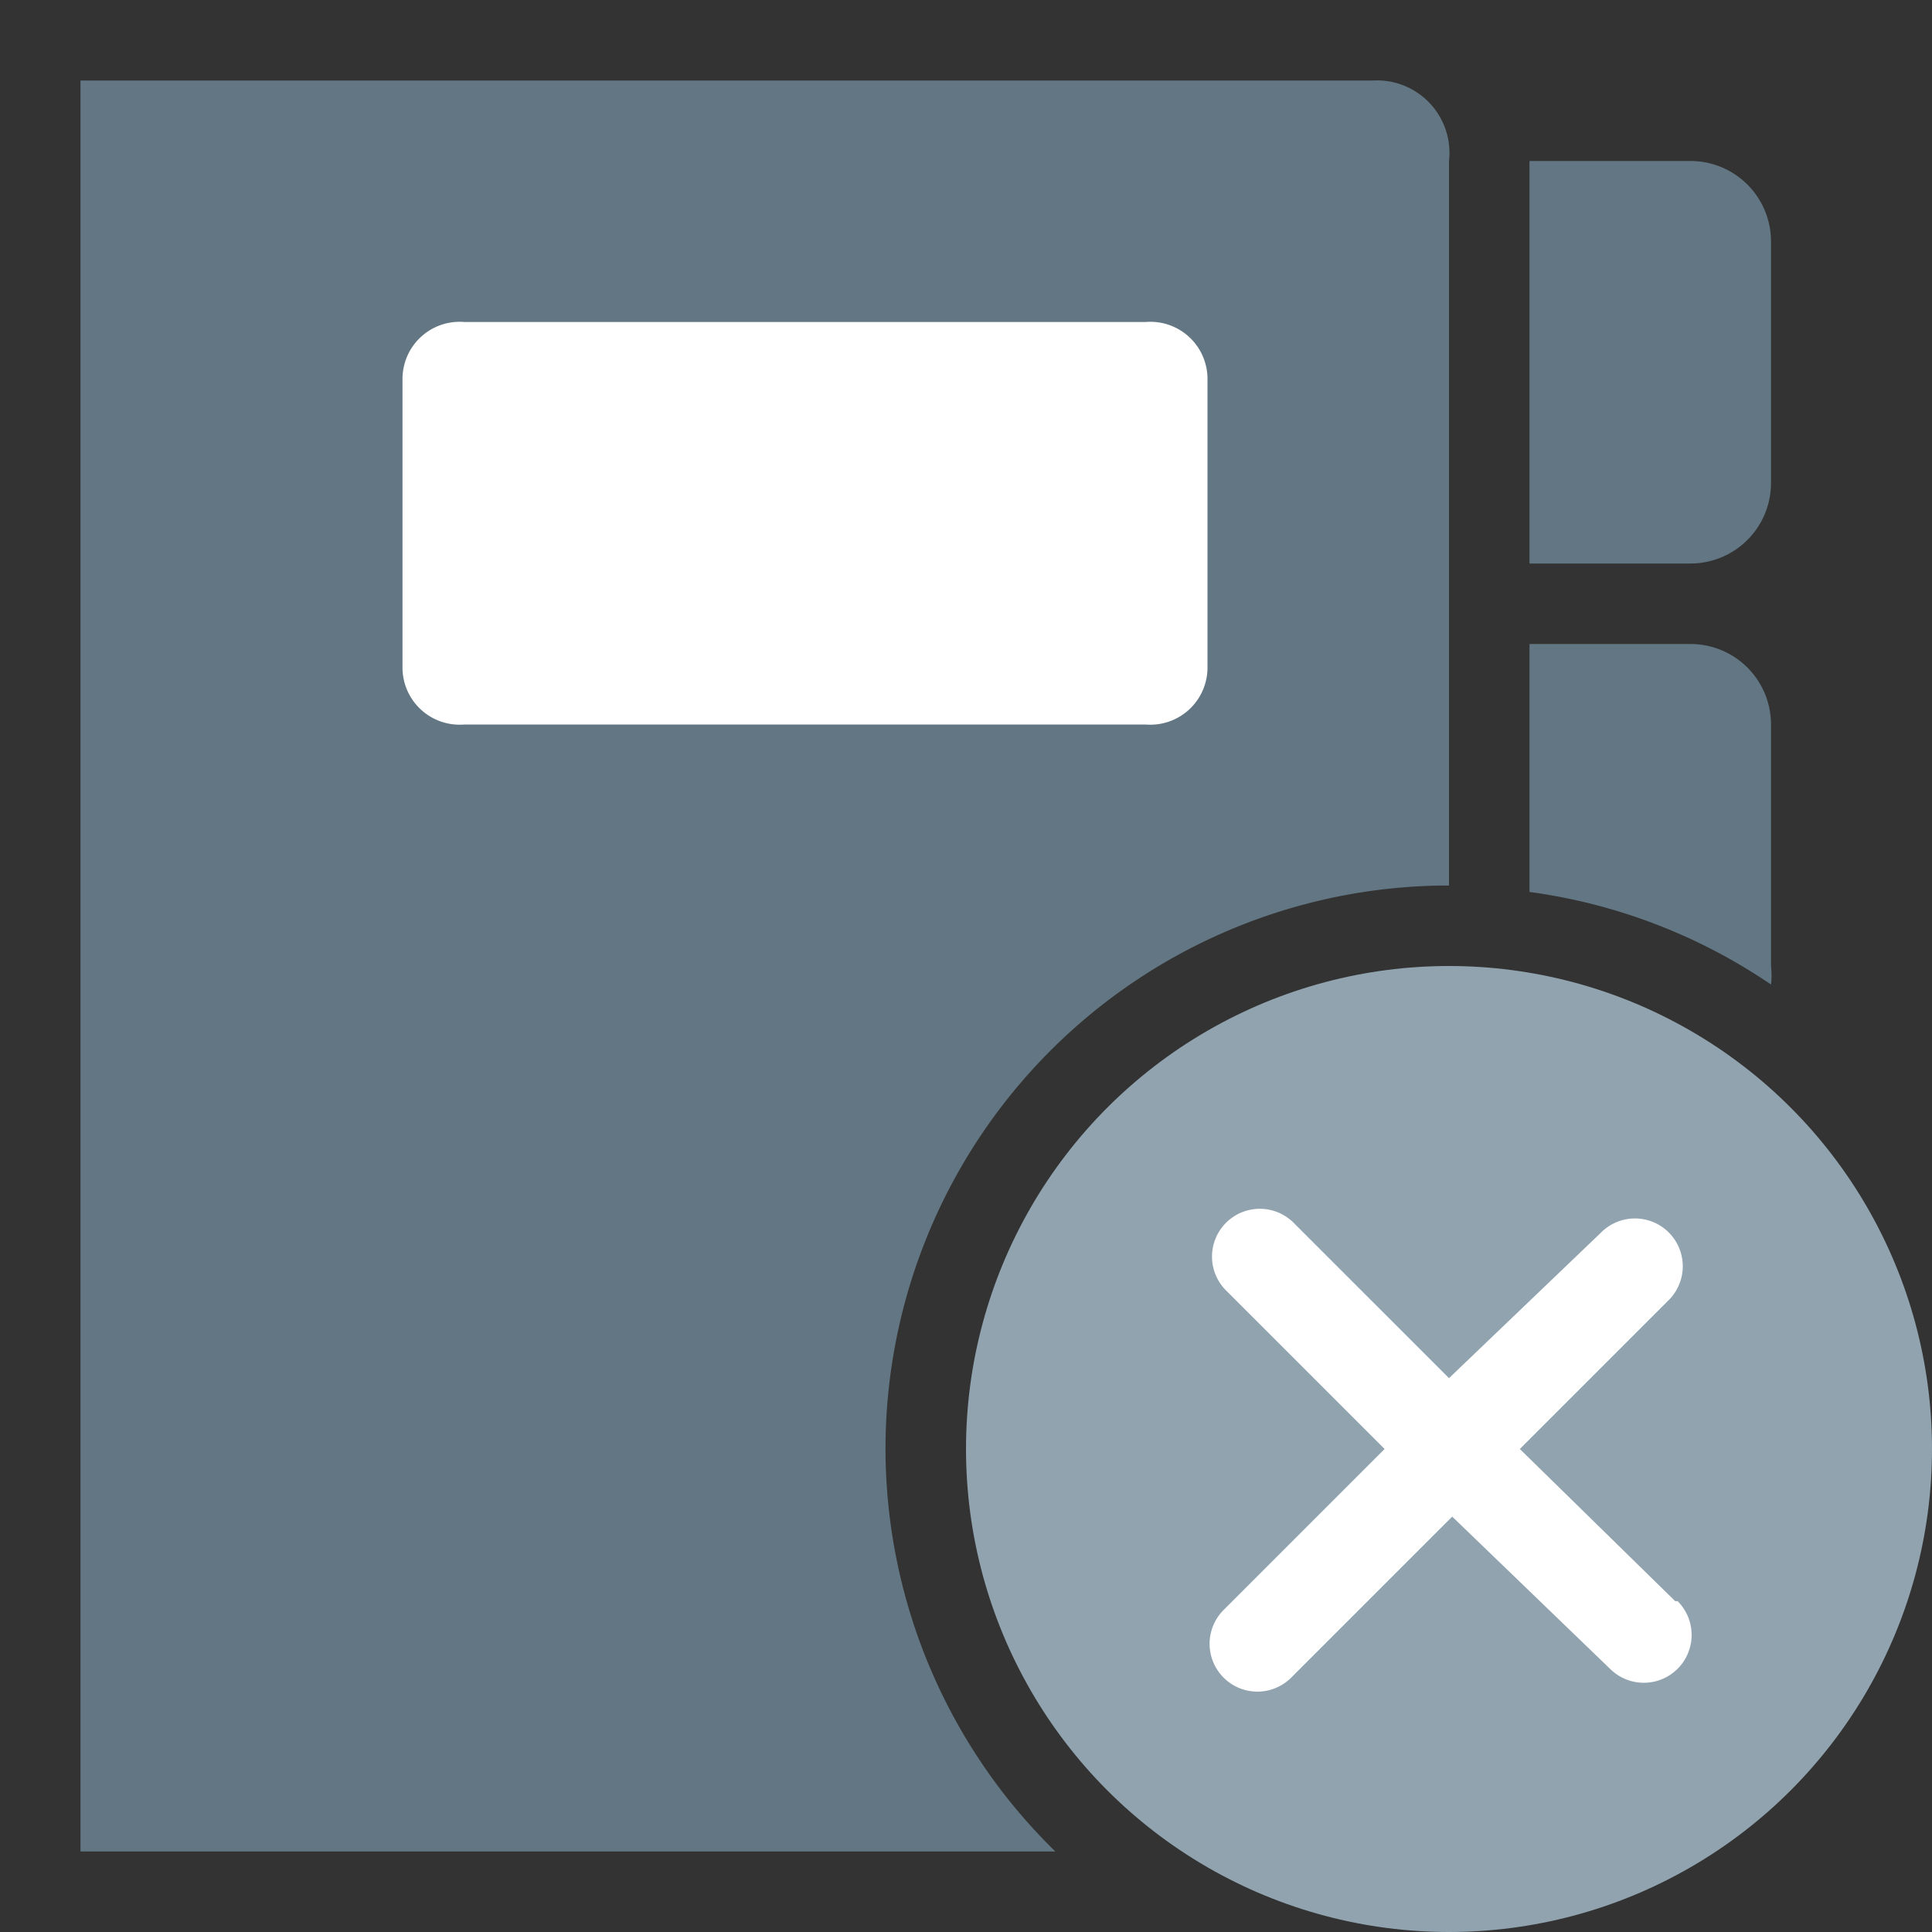 <svg id="Layer_1" data-name="Layer 1" xmlns="http://www.w3.org/2000/svg" viewBox="0 0 24 24"><rect x="0" y="0" width="24" height="24" fill="#333333" stroke="none"/><defs><style>.cls-1{fill:#627783;}.cls-2{fill:#90a3af;}.cls-3{fill:#fff;}</style></defs><title>toolbar_collection_remove_mo</title><path class="cls-1" d="M21,7H19V2h2a1,1,0,0,1,1,1V6A1,1,0,0,1,21,7Z"/><path class="cls-1" d="M11,18a7,7,0,0,1,7-7V2a.9.9,0,0,0-.94-1H1V23H13.11A7,7,0,0,1,11,18Z"/><path class="cls-1" d="M22,12.23A1,1,0,0,0,22,12V9a1,1,0,0,0-1-1H19v3.08A7,7,0,0,1,22,12.23Z"/><circle class="cls-2" cx="18" cy="18" r="6"/><path class="cls-3" d="M20.81,19.89,18.88,18l1.85-1.85a.59.59,0,1,0-.84-.84L18,17.12l-1.93-1.93a.59.59,0,1,0-.84.84L17.2,18l-2,2a.59.59,0,1,0,.84.84l2-2L20,20.73a.59.59,0,1,0,.84-.84Z"/><path id="label" class="cls-3" d="M14.23,9H5.77A.71.71,0,0,1,5,8.29V4.71A.71.71,0,0,1,5.77,4h8.46a.71.71,0,0,1,.77.71V8.29A.71.71,0,0,1,14.23,9Z"/></svg>